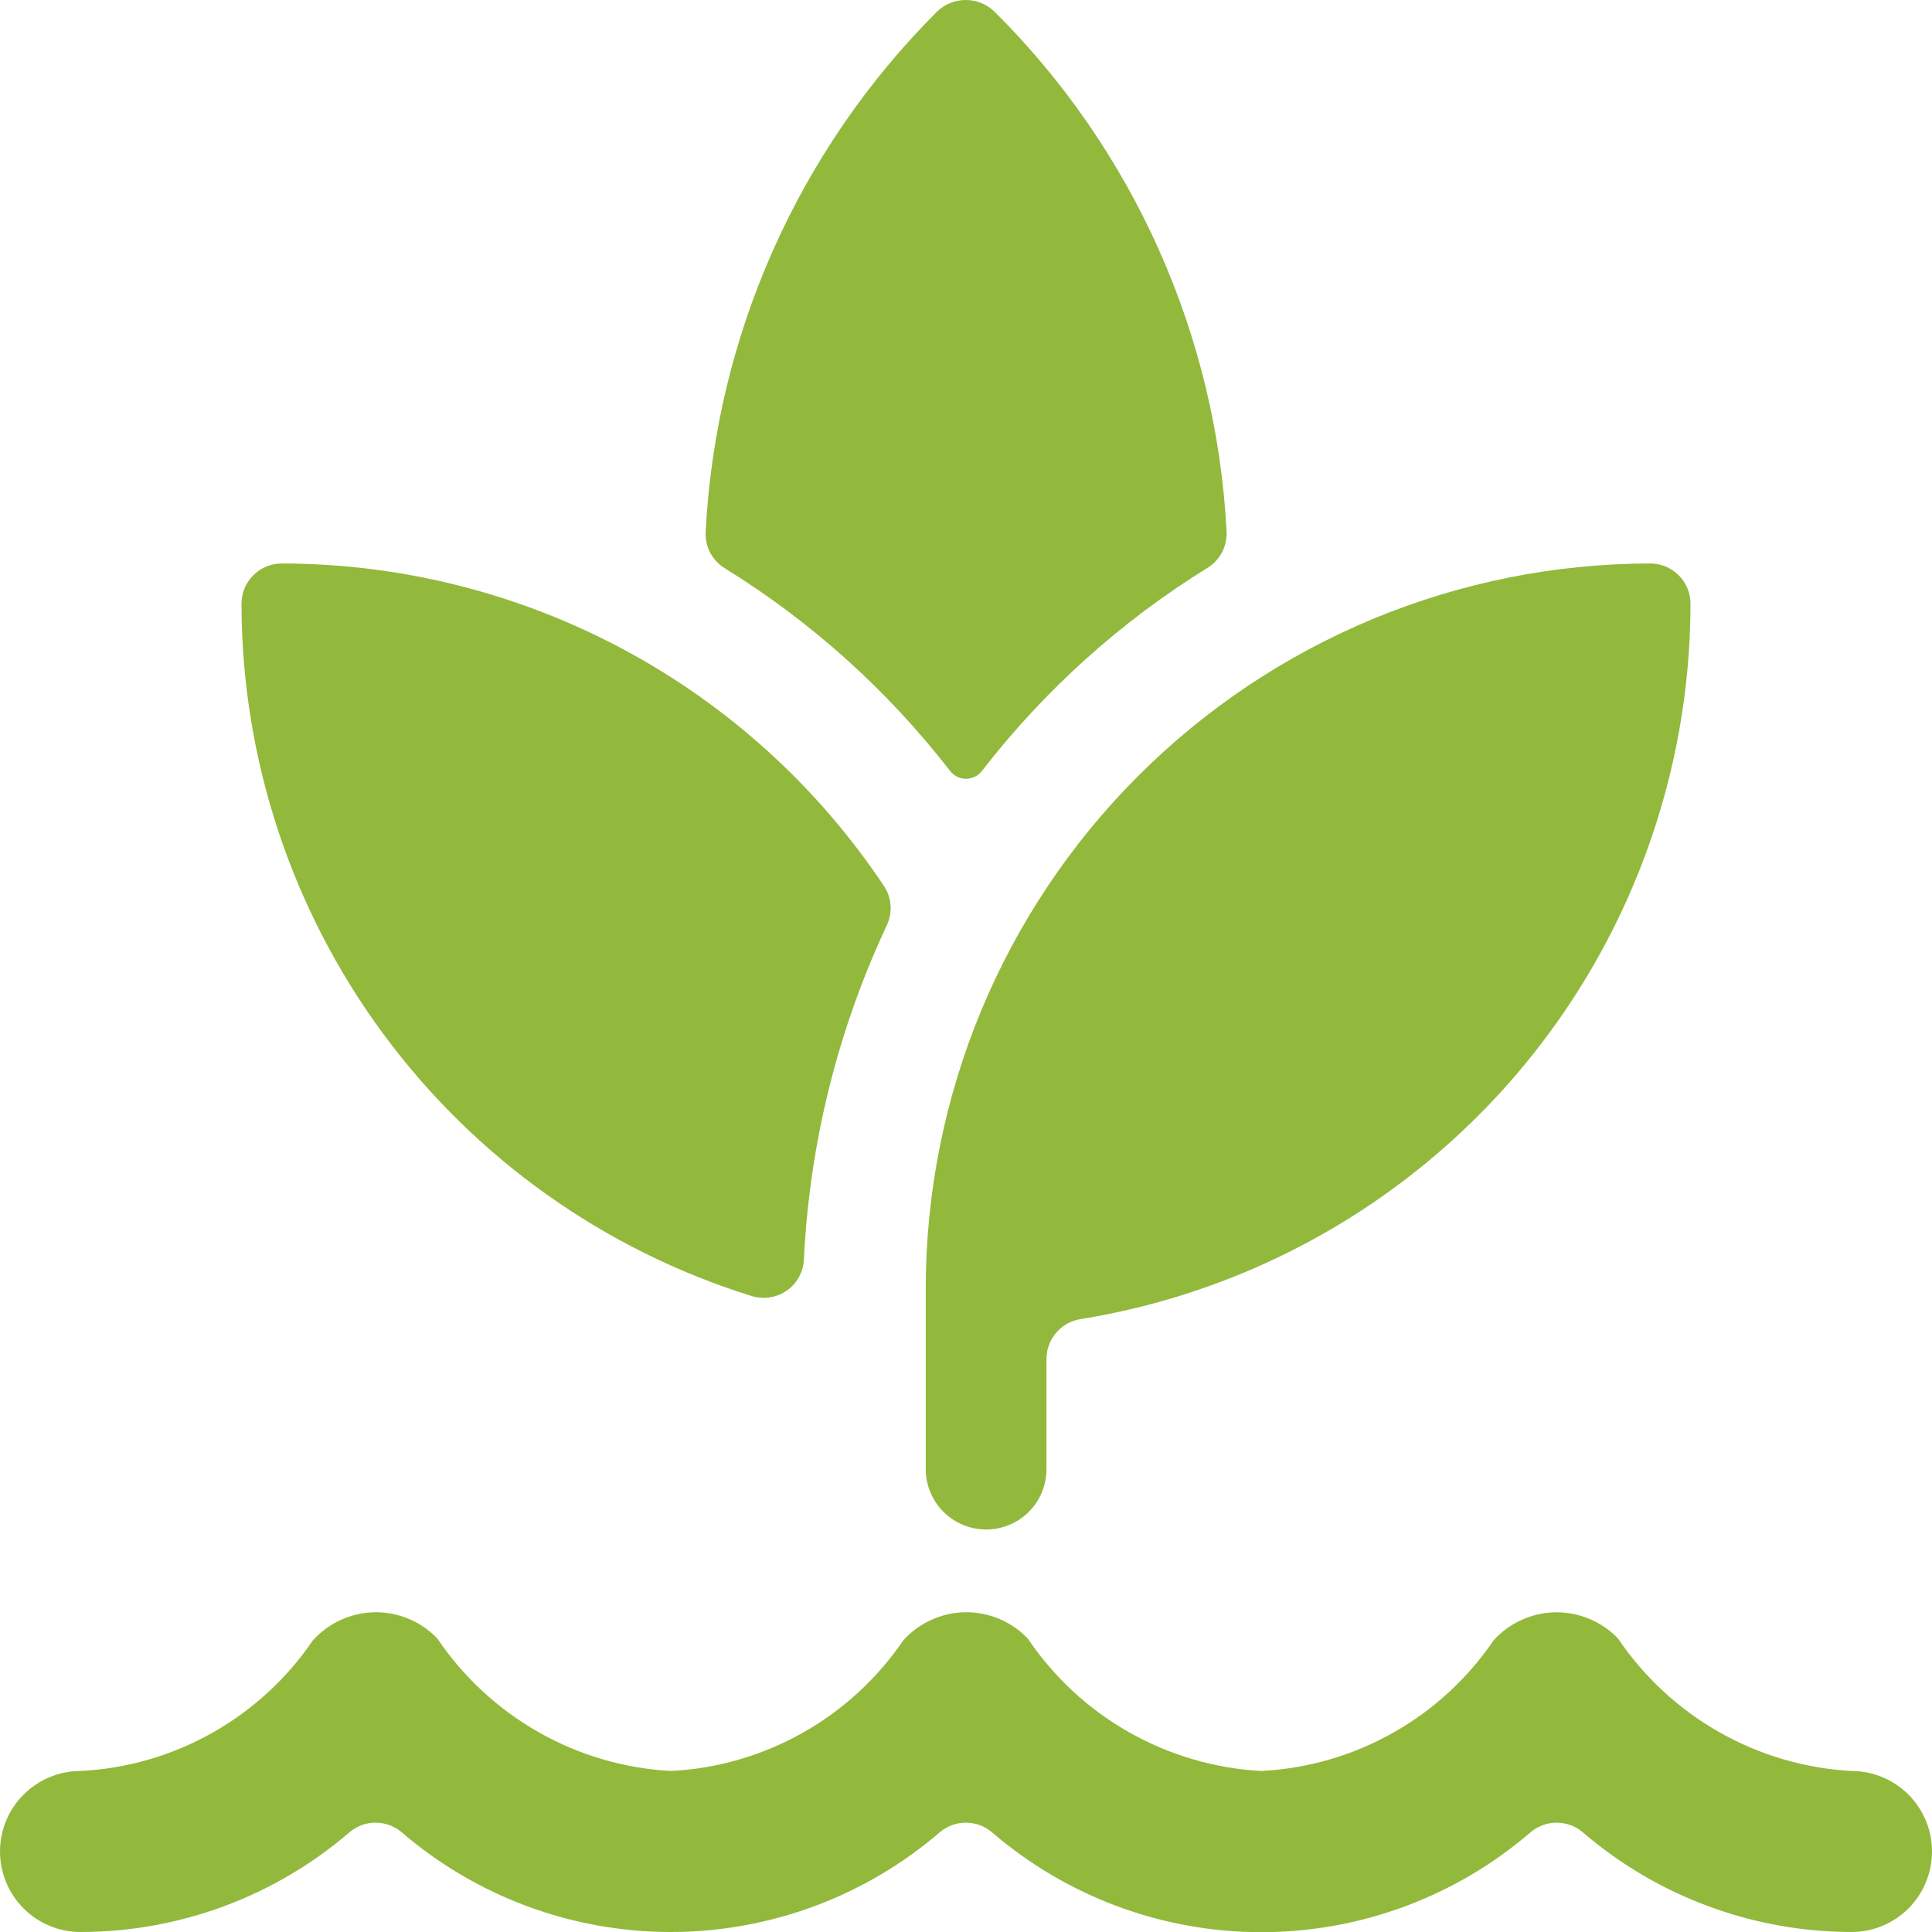 <svg width="32" height="32" viewBox="0 0 32 32" fill="none" xmlns="http://www.w3.org/2000/svg">
<g clip-path="url(#clip0_953_139)">
<path d="M12.452 21.467C12.55 21.497 12.655 21.504 12.757 21.488C12.858 21.471 12.955 21.431 13.039 21.371C13.123 21.311 13.191 21.232 13.239 21.141C13.287 21.049 13.314 20.948 13.316 20.845C13.41 18.936 13.875 17.064 14.685 15.333C14.736 15.228 14.759 15.11 14.75 14.993C14.742 14.876 14.702 14.764 14.636 14.667C13.54 13.027 12.058 11.682 10.319 10.752C8.58 9.822 6.639 9.335 4.667 9.333C4.49 9.333 4.32 9.403 4.195 9.529C4.07 9.654 4 9.823 4 10C4.003 12.562 4.824 15.057 6.345 17.12C7.865 19.183 10.005 20.706 12.452 21.467Z" fill="#92B93C"/>
<path d="M12 9.409C13.435 10.295 14.7 11.432 15.733 12.765C15.764 12.807 15.805 12.84 15.851 12.864C15.897 12.887 15.948 12.899 16 12.899C16.052 12.898 16.103 12.886 16.149 12.863C16.195 12.84 16.235 12.807 16.267 12.765C17.3 11.431 18.564 10.293 20 9.405C20.102 9.343 20.185 9.253 20.241 9.147C20.296 9.041 20.322 8.922 20.316 8.803C20.149 5.552 18.776 2.481 16.467 0.188C16.339 0.067 16.171 0 15.995 0C15.82 0 15.651 0.067 15.524 0.188C13.222 2.487 11.855 5.558 11.688 8.807C11.681 8.926 11.707 9.045 11.761 9.151C11.816 9.257 11.899 9.346 12 9.409Z" fill="#92B93C"/>
<path d="M15.333 21.333V24.333C15.333 24.599 15.439 24.853 15.626 25.04C15.814 25.228 16.068 25.333 16.333 25.333C16.599 25.333 16.853 25.228 17.041 25.04C17.228 24.853 17.333 24.599 17.333 24.333V22.508C17.333 22.349 17.39 22.196 17.493 22.075C17.596 21.954 17.738 21.874 17.895 21.849C20.712 21.395 23.275 19.954 25.127 17.783C26.978 15.612 27.997 12.853 28 10C28 9.823 27.93 9.654 27.805 9.529C27.68 9.403 27.51 9.333 27.333 9.333C24.152 9.337 21.102 10.602 18.852 12.852C16.602 15.101 15.337 18.152 15.333 21.333Z" fill="#92B93C"/>
<path d="M30.667 29.333C29.896 29.291 29.146 29.071 28.476 28.69C27.805 28.309 27.231 27.778 26.8 27.139C26.666 26.999 26.505 26.889 26.326 26.814C26.148 26.739 25.956 26.702 25.763 26.705C25.569 26.708 25.378 26.751 25.202 26.831C25.026 26.91 24.868 27.026 24.739 27.169C24.308 27.803 23.736 28.328 23.068 28.703C22.4 29.079 21.654 29.294 20.889 29.333C20.119 29.291 19.369 29.071 18.698 28.69C18.027 28.31 17.454 27.778 17.023 27.139C16.889 26.999 16.727 26.888 16.549 26.813C16.37 26.738 16.178 26.701 15.984 26.704C15.791 26.707 15.6 26.75 15.424 26.831C15.247 26.911 15.089 27.027 14.96 27.171C14.529 27.804 13.957 28.329 13.289 28.704C12.621 29.079 11.876 29.295 11.111 29.333C10.34 29.291 9.59 29.071 8.92 28.69C8.249 28.309 7.675 27.778 7.244 27.139C7.11 26.999 6.949 26.888 6.77 26.813C6.591 26.738 6.399 26.701 6.206 26.704C6.012 26.707 5.821 26.75 5.645 26.831C5.469 26.911 5.311 27.027 5.181 27.171C4.751 27.804 4.179 28.329 3.511 28.704C2.844 29.079 2.098 29.295 1.333 29.333C0.98 29.333 0.641 29.474 0.391 29.724C0.14 29.974 0 30.313 0 30.667C0 31.02 0.14 31.359 0.391 31.61C0.641 31.86 0.98 32 1.333 32C2.971 32 4.554 31.412 5.795 30.343C5.914 30.243 6.065 30.189 6.221 30.189C6.376 30.189 6.527 30.243 6.647 30.343C7.888 31.412 9.471 32 11.109 32C12.747 32 14.331 31.412 15.572 30.343C15.692 30.243 15.842 30.189 15.998 30.189C16.154 30.189 16.304 30.243 16.424 30.343C17.666 31.414 19.251 32.003 20.891 32.003C22.53 32.003 24.116 31.414 25.357 30.343C25.477 30.243 25.628 30.189 25.783 30.189C25.939 30.189 26.09 30.243 26.209 30.343C27.449 31.41 29.03 31.998 30.667 32C31.02 32 31.359 31.86 31.61 31.61C31.86 31.359 32 31.02 32 30.667C32 30.313 31.86 29.974 31.61 29.724C31.359 29.474 31.02 29.333 30.667 29.333Z" fill="#92B93C"/>
</g>
<defs>
<clipPath id="clip0_953_139">
<rect width="32" height="32" fill="white"/>
</clipPath>
</defs>
</svg>
